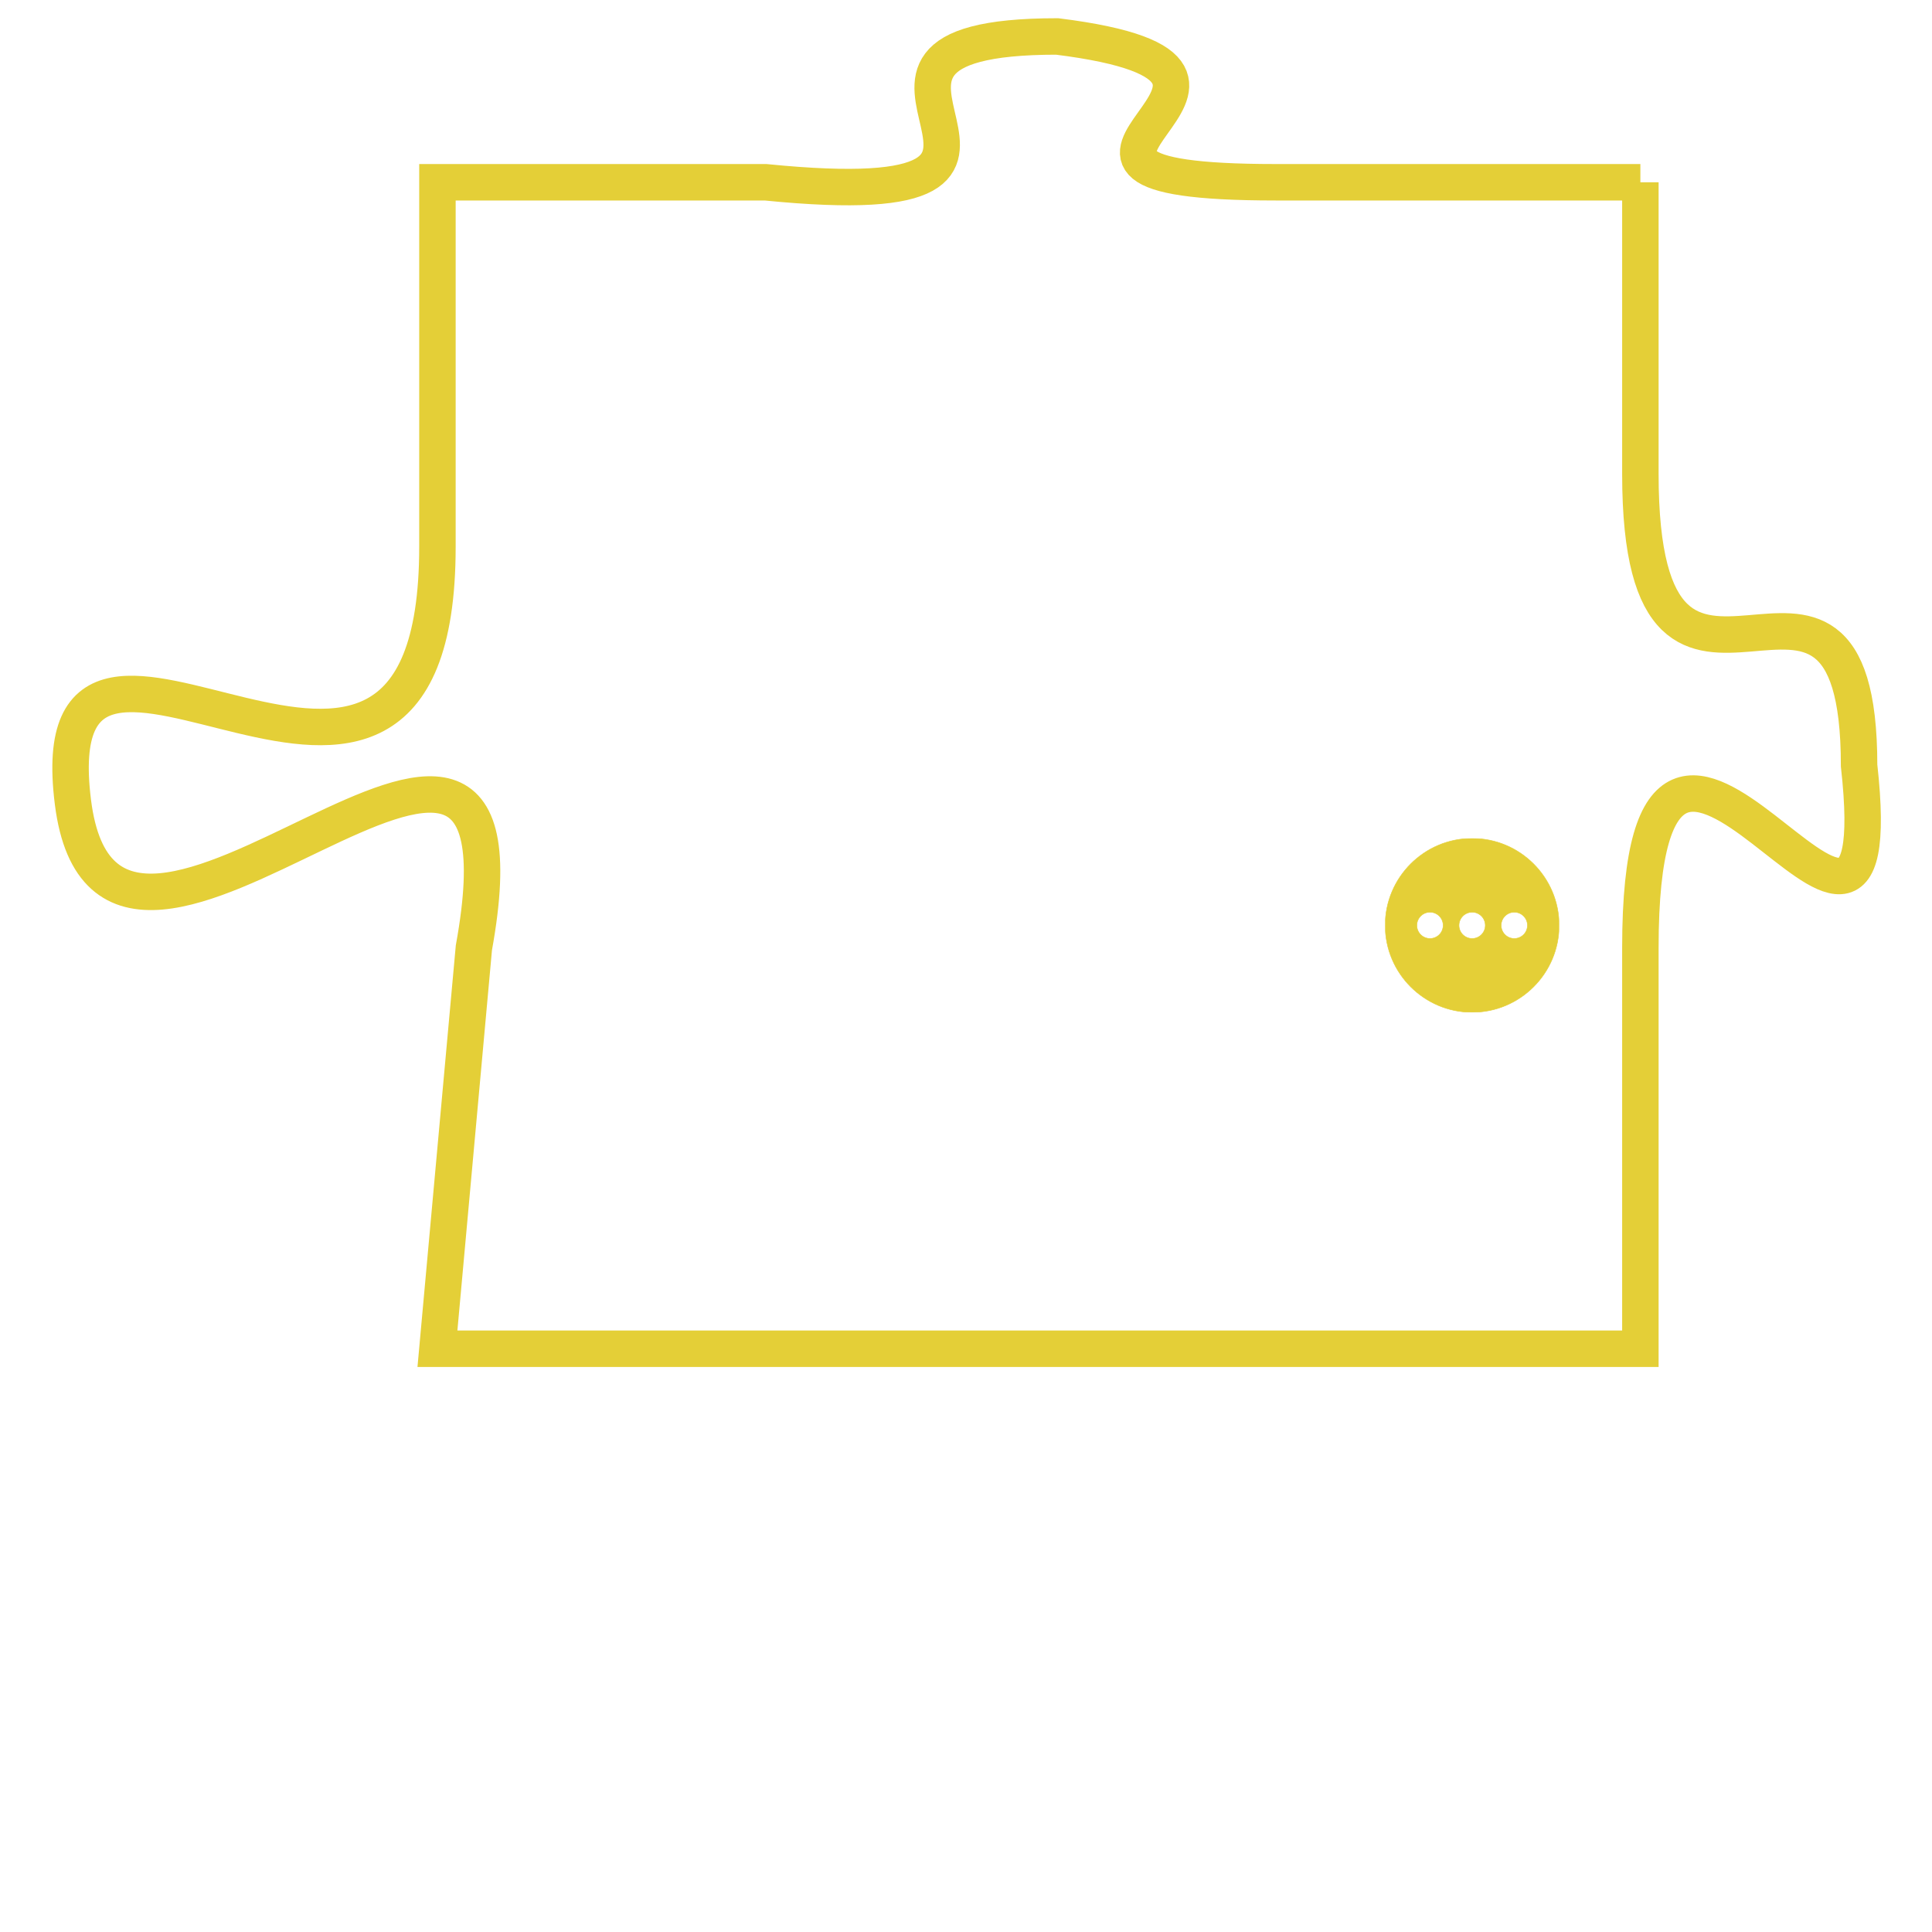 <svg version="1.1" xmlns="http://www.w3.org/2000/svg" xmlns:xlink="http://www.w3.org/1999/xlink" fill="transparent" x="0" y="0" width="350" height="350" preserveAspectRatio="xMinYMin slice"><style type="text/css">.links{fill:transparent;stroke: #E4CF37;}.links:hover{fill:#63D272; opacity:0.4;}</style><defs><g id="allt"><path id="t9660" d="M1353,2368 L1343,2368 C1334,2368 1345,2365 1337,2364 C1329,2364 1339,2369 1329,2368 L1320,2368 1320,2368 L1320,2378 C1320,2389 1309,2377 1310,2385 C1311,2393 1323,2378 1321,2389 L1320,2400 L1320,2400 L1353,2400 1353,2400 L1353,2389 C1353,2378 1360,2393 1359,2384 C1359,2376 1353,2385 1353,2376 L1353,2368"/></g><clipPath id="c" clipRule="evenodd" fill="transparent"><use href="#t9660"/></clipPath></defs><svg viewBox="1308 2363 53 38" preserveAspectRatio="xMinYMin meet"><svg width="4380" height="2430"><g><image crossorigin="anonymous" x="0" y="0" href="https://nftpuzzle.license-token.com/assets/completepuzzle.svg" width="100%" height="100%" /><g class="links"><use href="#t9660"/></g></g></svg><svg x="1346" y="2386" height="9%" width="9%" viewBox="0 0 330 330"><g><a xlink:href="https://nftpuzzle.license-token.com/" class="links"><title>See the most innovative NFT based token software licensing project</title><path fill="#E4CF37" id="more" d="M165,0C74.019,0,0,74.019,0,165s74.019,165,165,165s165-74.019,165-165S255.981,0,165,0z M85,190 c-13.785,0-25-11.215-25-25s11.215-25,25-25s25,11.215,25,25S98.785,190,85,190z M165,190c-13.785,0-25-11.215-25-25 s11.215-25,25-25s25,11.215,25,25S178.785,190,165,190z M245,190c-13.785,0-25-11.215-25-25s11.215-25,25-25 c13.785,0,25,11.215,25,25S258.785,190,245,190z"></path></a></g></svg></svg></svg>